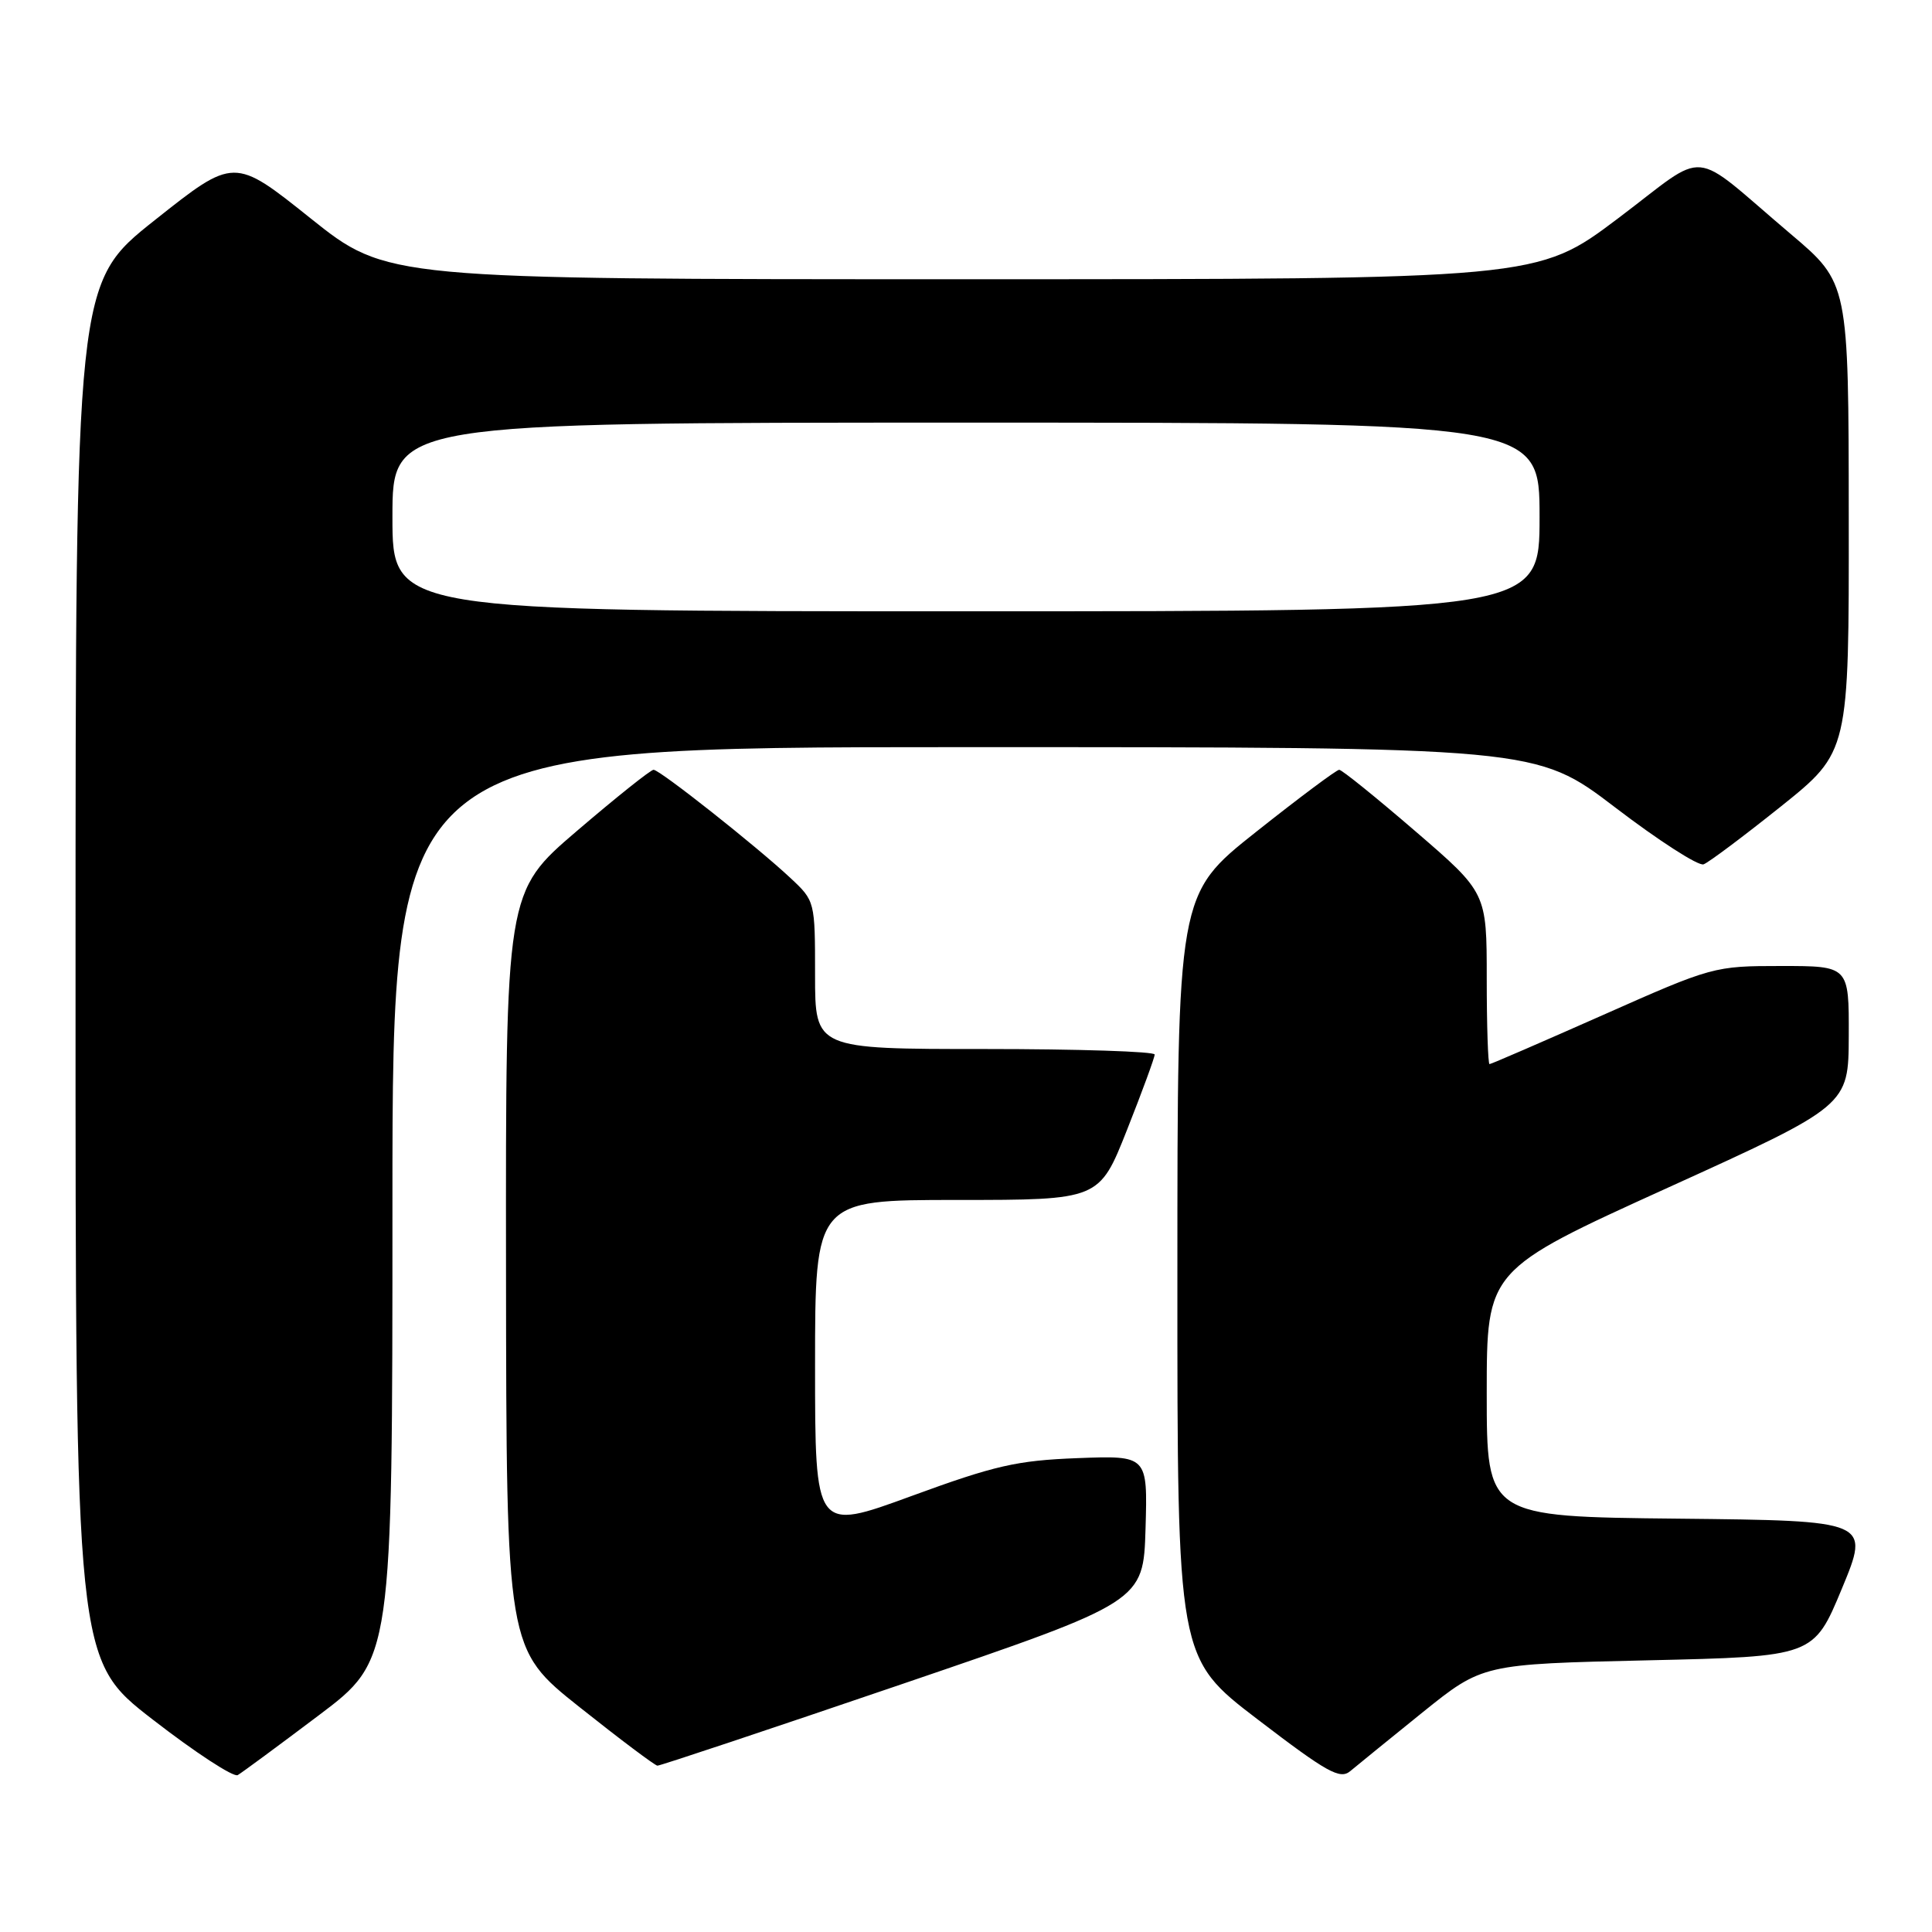 <?xml version="1.0" encoding="UTF-8" standalone="no"?>
<!DOCTYPE svg PUBLIC "-//W3C//DTD SVG 1.1//EN" "http://www.w3.org/Graphics/SVG/1.1/DTD/svg11.dtd" >
<svg xmlns="http://www.w3.org/2000/svg" xmlns:xlink="http://www.w3.org/1999/xlink" version="1.1" viewBox="0 0 256 256">
 <g >
 <path fill="currentColor"
d=" M 42.25 227.28 C 52.00 219.93 52.00 219.93 52.00 159.46 C 52.00 99.00 52.00 99.00 127.77 99.00 C 203.54 99.00 203.54 99.00 214.02 106.99 C 219.78 111.39 225.05 114.78 225.73 114.53 C 226.40 114.29 231.01 110.83 235.98 106.86 C 245.00 99.63 245.00 99.63 244.97 68.56 C 244.95 37.50 244.95 37.50 237.27 31.00 C 223.62 19.44 226.65 19.71 214.38 28.95 C 203.69 37.00 203.69 37.00 127.47 37.00 C 51.26 37.00 51.26 37.00 41.14 28.92 C 31.02 20.83 31.02 20.83 20.51 29.17 C 10.01 37.50 10.01 37.50 10.01 128.72 C 10.00 219.93 10.00 219.93 20.25 227.86 C 25.89 232.23 30.95 235.53 31.50 235.21 C 32.05 234.89 36.89 231.32 42.25 227.28 Z  M 188.47 226.92 C 196.45 220.50 196.45 220.50 218.39 220.00 C 240.32 219.50 240.32 219.50 244.06 210.50 C 247.79 201.50 247.79 201.50 222.40 201.23 C 197.00 200.97 197.00 200.97 197.00 184.62 C 197.00 168.28 197.00 168.28 220.97 157.39 C 244.94 146.50 244.94 146.50 244.97 137.25 C 245.00 128.00 245.00 128.00 236.02 128.00 C 227.13 128.00 226.88 128.07 212.39 134.50 C 204.33 138.07 197.58 141.00 197.37 141.00 C 197.17 141.00 197.00 135.89 197.00 129.65 C 197.00 118.29 197.00 118.29 187.55 110.15 C 182.35 105.67 177.81 102.00 177.45 102.00 C 177.10 102.00 172.13 105.71 166.41 110.25 C 156.01 118.50 156.01 118.50 156.01 169.10 C 156.00 219.70 156.00 219.70 166.67 227.85 C 175.88 234.89 177.56 235.82 178.92 234.68 C 179.79 233.95 184.09 230.46 188.47 226.92 Z  M 119.61 223.12 C 151.50 212.24 151.50 212.24 151.79 202.55 C 152.07 192.86 152.07 192.86 142.79 193.21 C 134.71 193.52 131.84 194.18 120.75 198.24 C 108.00 202.91 108.00 202.91 108.00 180.96 C 108.00 159.00 108.00 159.00 126.83 159.00 C 145.66 159.00 145.66 159.00 149.33 149.73 C 151.35 144.63 153.00 140.13 153.00 139.73 C 153.00 139.33 142.88 139.00 130.50 139.00 C 108.00 139.00 108.00 139.00 108.00 129.20 C 108.00 119.43 107.99 119.38 104.75 116.35 C 100.24 112.13 87.43 102.00 86.60 102.00 C 86.22 102.00 81.66 105.64 76.46 110.09 C 67.00 118.18 67.00 118.18 67.05 168.34 C 67.10 218.50 67.10 218.50 76.80 226.21 C 82.13 230.45 86.78 233.94 87.11 233.96 C 87.45 233.98 102.07 229.10 119.61 223.12 Z  M 52.00 68.50 C 52.00 56.00 52.00 56.00 128.00 56.00 C 204.00 56.00 204.00 56.00 204.00 68.50 C 204.00 81.00 204.00 81.00 128.00 81.00 C 52.00 81.00 52.00 81.00 52.00 68.50 Z "/>
</g>
</svg>